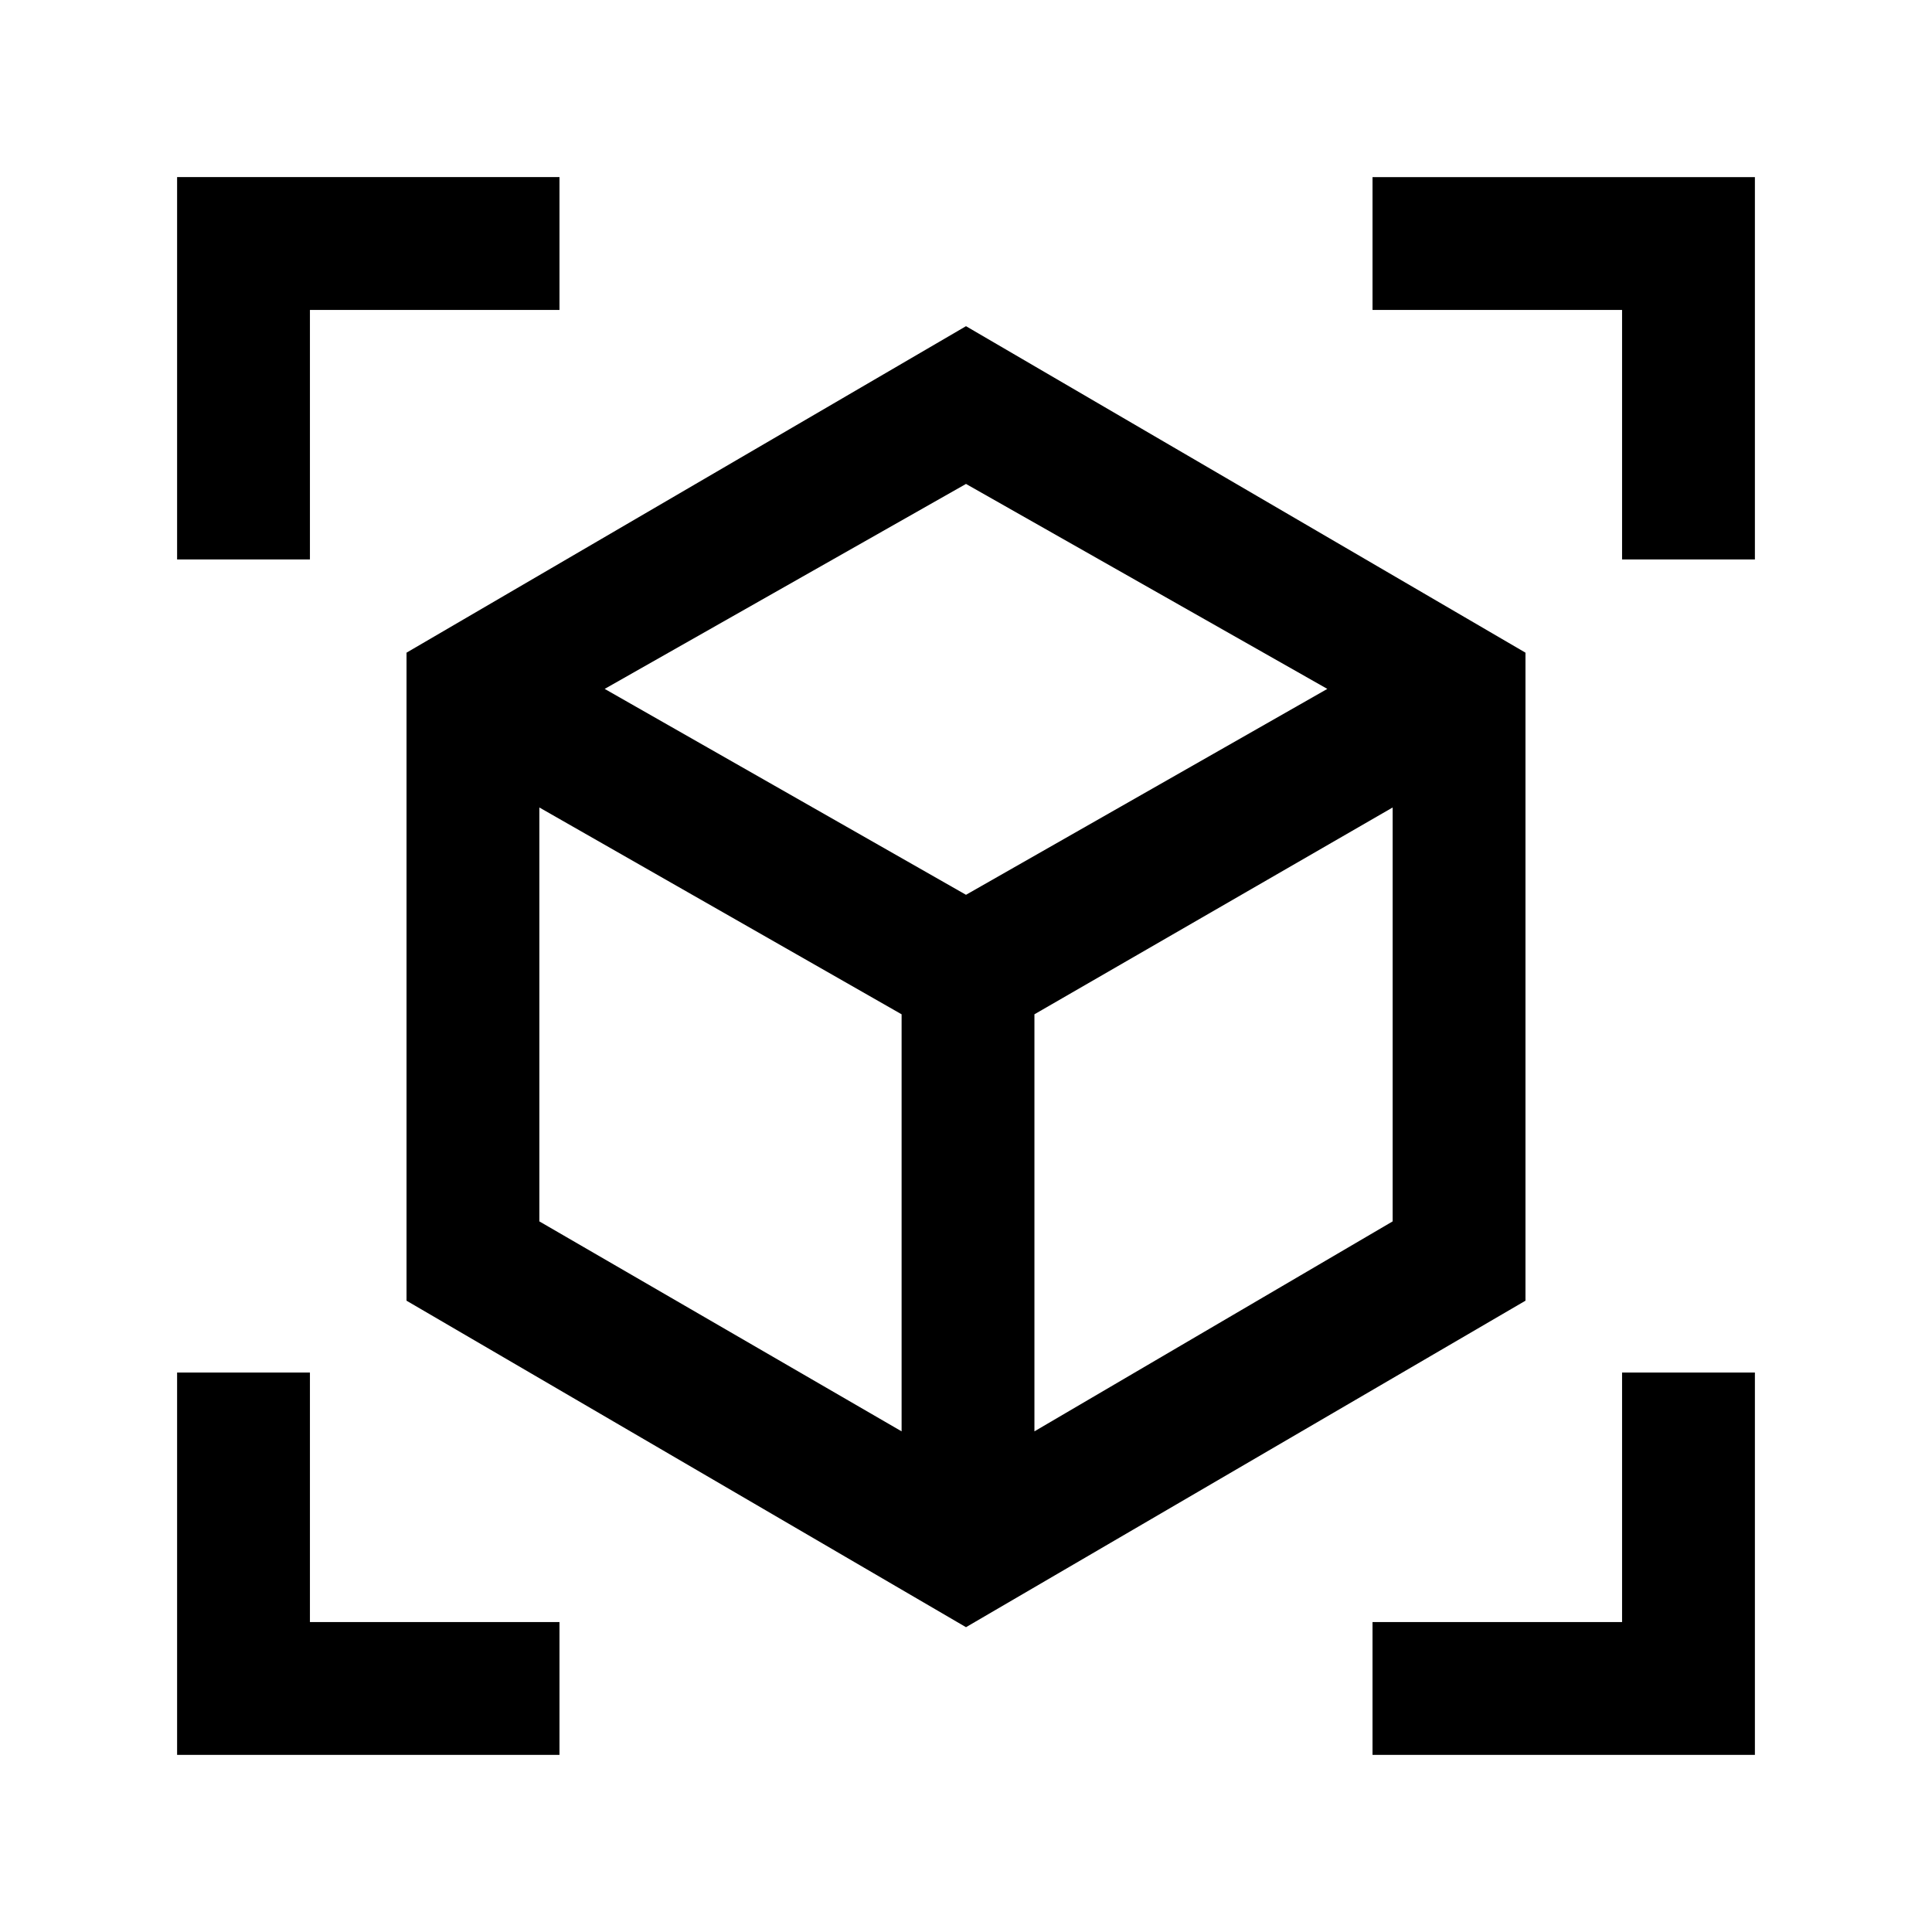 <svg xmlns="http://www.w3.org/2000/svg" height="24" viewBox="0 -960 960 960" width="24"><path d="M480-151.46 202-313.69v-322l278-162.23 278 162.23v322L480-151.46Zm-32-97.31V-456L268-558.77v205.67l180 104.33Zm66 0L692-353.1v-205.67L514-456v207.23ZM88-682v-190h190v66H154v124H88ZM278-88H88v-190h66v124h124v66Zm404 0v-66h124v-124h66v190H682Zm124-594v-124H682v-66h190v190h-66ZM480-515.38l179.54-102.31L480-719.54 300.46-617.69 480-515.38Zm0 25.15Zm0-25.15ZM514-456Zm-66 0Z"/></svg>